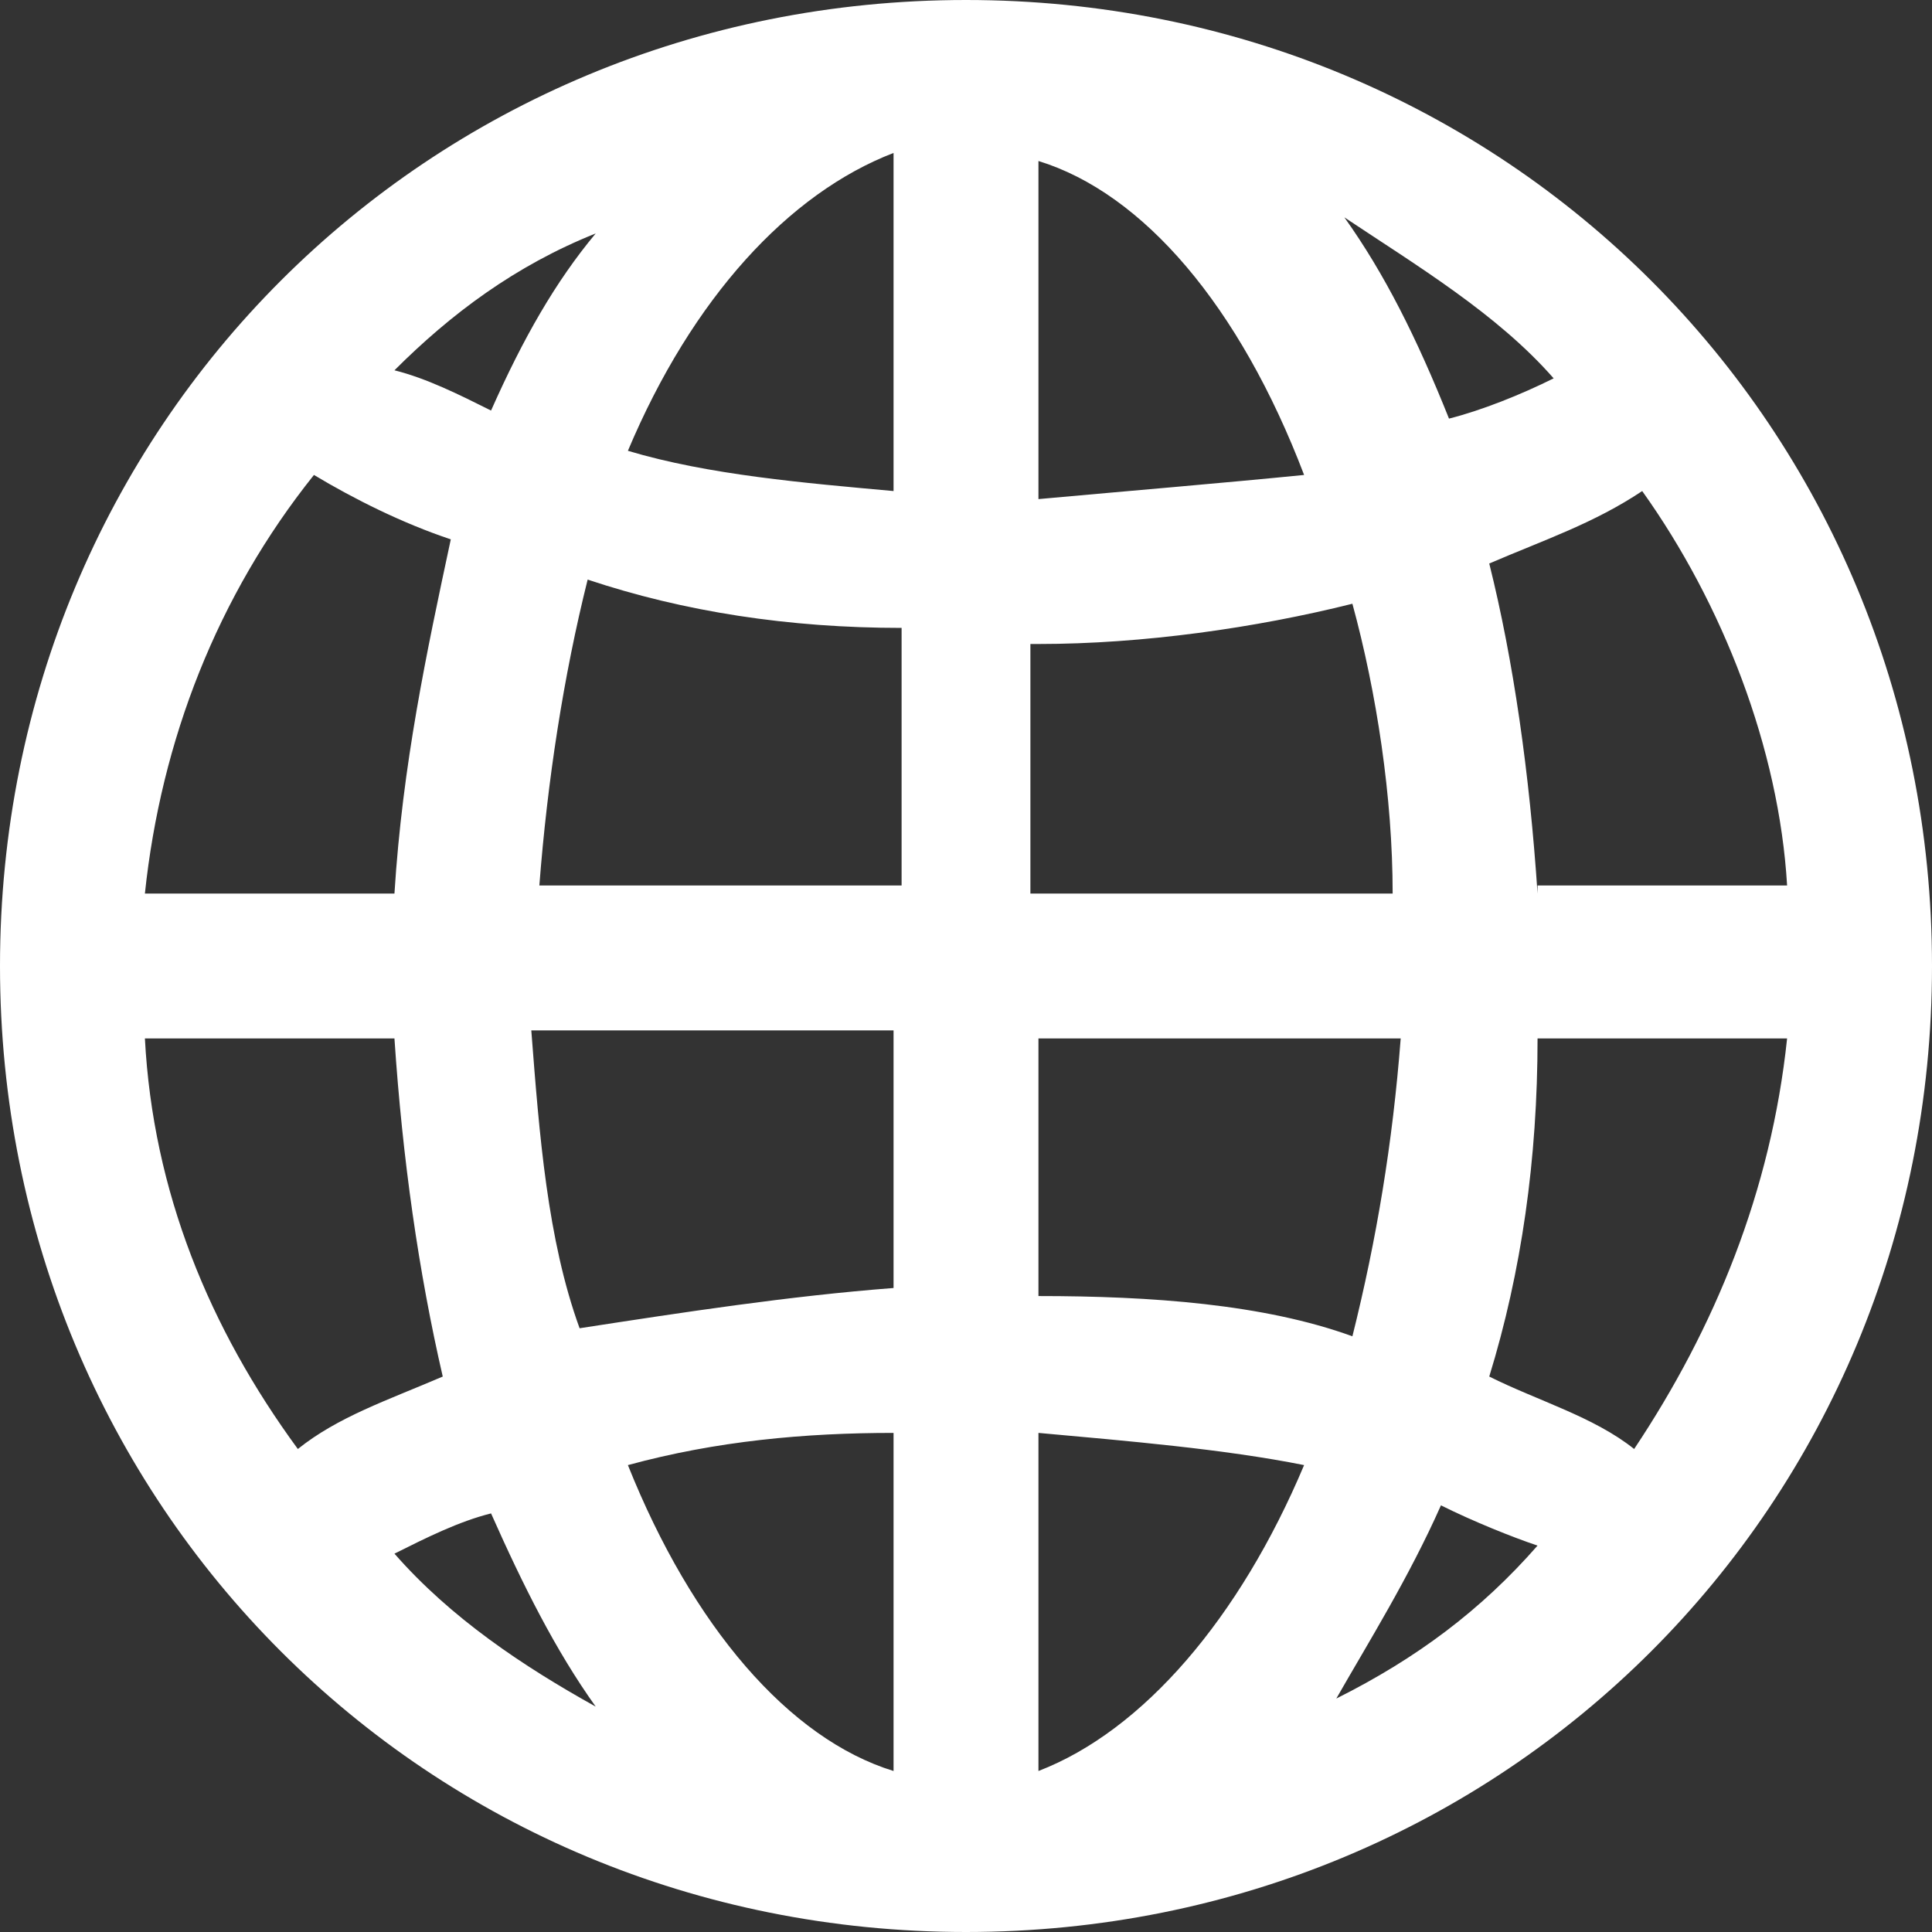 <?xml version="1.0" encoding="utf-8"?>
<!-- Generator: Adobe Illustrator 22.1.0, SVG Export Plug-In . SVG Version: 6.00 Build 0)  -->
<svg version="1.1" id="Capa_1" xmlns="http://www.w3.org/2000/svg" xmlns:xlink="http://www.w3.org/1999/xlink" x="0px" y="0px"
	 viewBox="0 0 24 24" style="enable-background:new 0 0 24 24;" xml:space="preserve">
<rect x="0" y="0" width="24" height="24" fill="#333333" stroke="none"/>
<style type="text/css">
	.st0{fill:#FFFFFF;}
</style>
<path class="st0" d="M12,0C5.3,0,0,5.3,0,12c0,6.7,5.3,12,12,12s12-5.3,12-12C24,5.3,18.7,0,12,0z M7.4,2.9C6.9,3.5,6.5,4.2,6.1,5.1
	C5.7,4.9,5.3,4.7,4.9,4.6C5.6,3.9,6.4,3.3,7.4,2.9z M3.9,5.9C4.4,6.2,5,6.5,5.6,6.7C5.3,8.1,5,9.5,4.9,11.1H1.8
	C2,9.2,2.7,7.4,3.9,5.9z M1.8,12.9h3.1c0.1,1.5,0.3,2.9,0.6,4.2c-0.7,0.3-1.3,0.5-1.8,0.9C2.6,16.5,1.9,14.8,1.8,12.9z M4.9,19.3
	c0.4-0.2,0.8-0.4,1.2-0.5c0.4,0.9,0.8,1.7,1.3,2.4C6.5,20.7,5.6,20.1,4.9,19.3z M11.1,22c-1.3-0.4-2.5-1.8-3.3-3.8
	c1.1-0.3,2.2-0.4,3.3-0.4V22z M11.1,16c-1.3,0.1-2.6,0.3-3.9,0.5c-0.4-1.1-0.5-2.4-0.6-3.7h4.5V16z M11.1,11H6.7
	c0.1-1.3,0.3-2.6,0.6-3.8c1.2,0.4,2.5,0.6,3.9,0.6V11z M11.1,6.1C10,6,8.8,5.9,7.8,5.6c0.8-1.9,2-3.2,3.3-3.7V6.1z M22.2,11h-3.1
	v0.1C19,9.6,18.8,8.2,18.5,7c0.7-0.3,1.3-0.5,1.9-0.9C21.4,7.5,22.1,9.3,22.2,11z M19.3,4.7c-0.4,0.2-0.9,0.4-1.3,0.5
	c-0.4-1-0.8-1.8-1.3-2.5C17.6,3.3,18.6,3.9,19.3,4.7z M12.9,2c1.3,0.4,2.5,1.8,3.3,3.9C15.2,6,14,6.1,12.9,6.2V2z M12.9,8
	c1.3,0,2.7-0.2,3.9-0.5c0.3,1.1,0.5,2.4,0.5,3.6h-4.5V8z M12.9,12.9h4.5c-0.1,1.3-0.3,2.5-0.6,3.7c-1.1-0.4-2.5-0.5-3.9-0.5V12.9z
	 M12.9,22v-4.2c1.1,0.1,2.3,0.2,3.3,0.4C15.4,20.1,14.2,21.5,12.9,22z M16.6,21.1c0.4-0.7,0.9-1.5,1.3-2.4c0.4,0.2,0.9,0.4,1.2,0.5
	C18.4,20,17.6,20.6,16.6,21.1z M20.3,18c-0.5-0.4-1.2-0.6-1.8-0.9c0.4-1.3,0.6-2.7,0.6-4.2h3.1C22,14.8,21.3,16.5,20.3,18z"/>
</svg>
